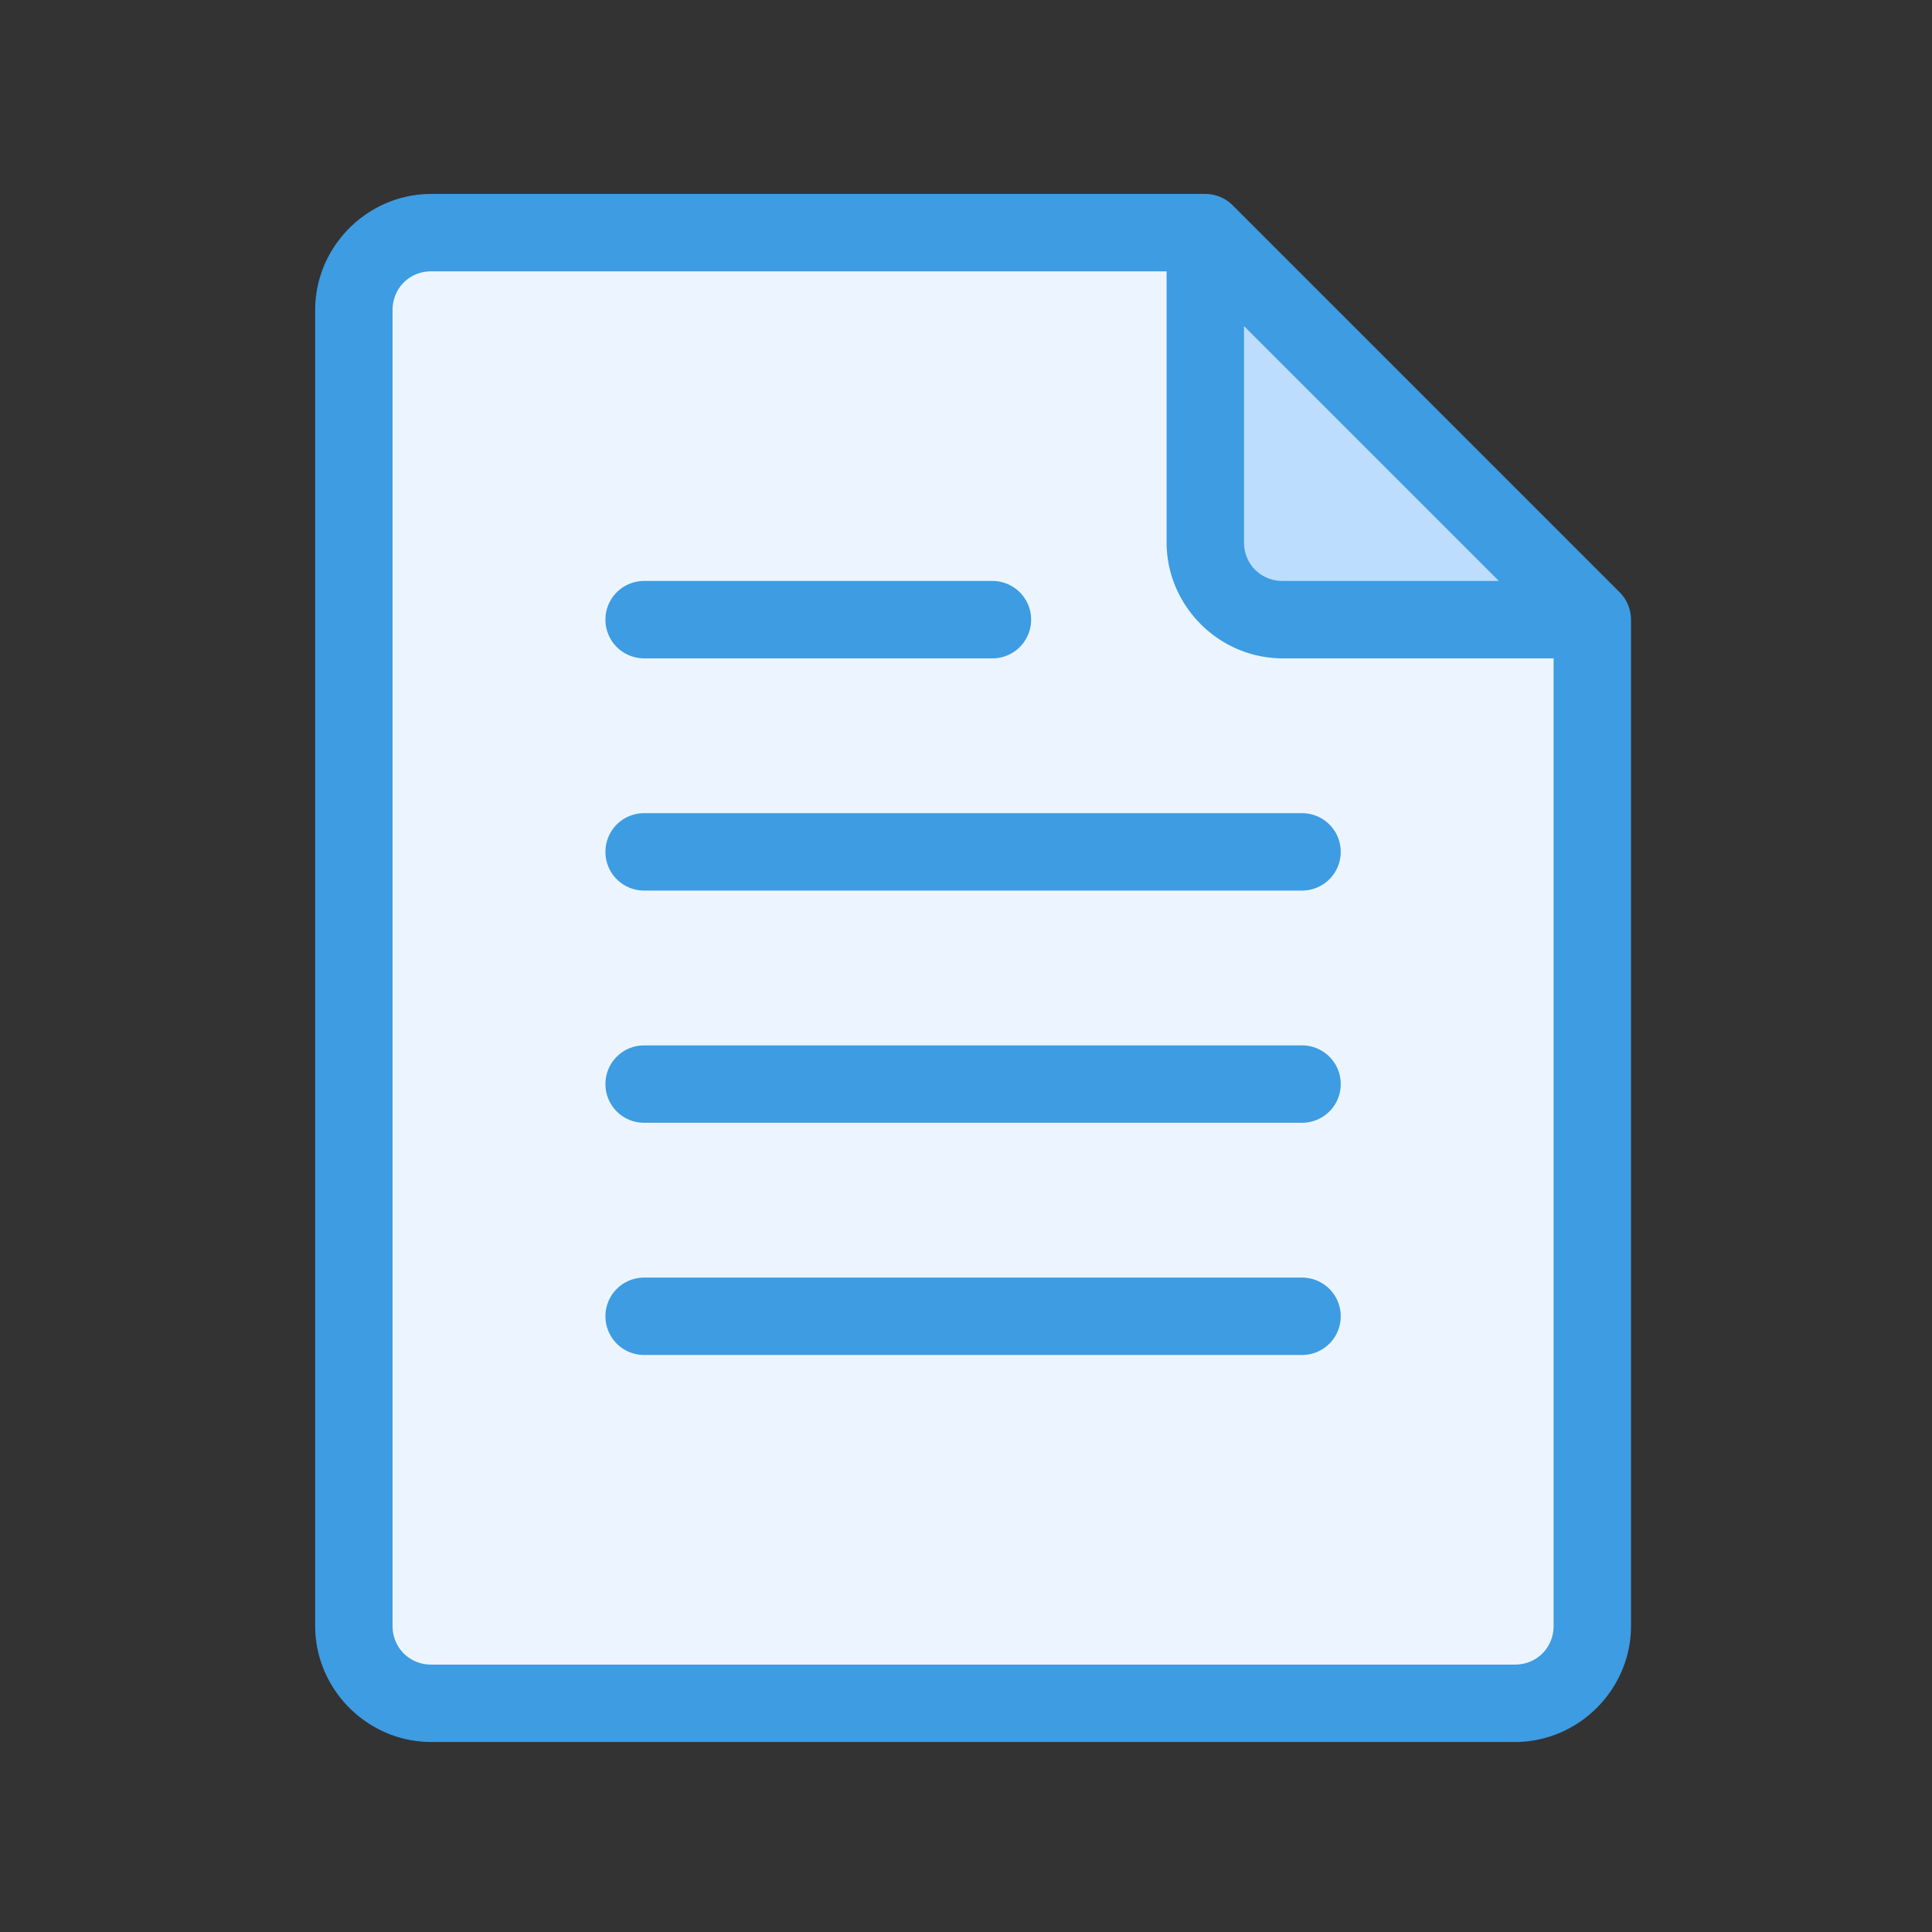 <svg id="svg5"  viewBox="0 0 13.229 13.229"  xmlns="http://www.w3.org/2000/svg" xmlns:svg="http://www.w3.org/2000/svg"><rect x="0" y="0" width="13.229" height="13.229" fill="#333333" stroke="none"/><g id="layer1"><g id="g1745" transform="matrix(.265 0 0 .265 -23.812 -1.852)"><path id="path66778" d="m131 49c0 1.105-.895 2-2 2h-28c-1.105 0-2-.895-2-2v-34c0-1.105.895-2 2-2h20l10 10z" fill="#ecf5ff"/><path id="path66800" d="m130.5 23h-7.5c-1.105 0-2-.895-2-2v-7.5" fill="#bdddff"/><path id="path10836" d="m101 12c-1.645 0-3 1.355-3 3v34c0 1.645 1.355 3 3 3h28c1.645 0 3-1.355 3-3v-26a1 1 0 0 0 -.293-.707l-10-10a1 1 0 0 0 -.707-.293zm0 2h19v7c0 1.645 1.355 3 3 3h7v25c0 .564-.436 1-1 1h-28c-.564 0-1-.436-1-1v-34c0-.564.436-1 1-1zm21 1.414 6.586 6.586h-5.586c-.564 0-1-.436-1-1zm-15.5 6.586a1 1 0 0 0 -1 1 1 1 0 0 0 1 1h9a1 1 0 0 0 1-1 1 1 0 0 0 -1-1zm0 6a1 1 0 0 0 -1 1 1 1 0 0 0 1 1h17a1 1 0 0 0 1-1 1 1 0 0 0 -1-1zm0 6a1 1 0 0 0 -1 1 1 1 0 0 0 1 1h17a1 1 0 0 0 1-1 1 1 0 0 0 -1-1zm0 6a1 1 0 0 0 -1 1 1 1 0 0 0 1 1h17a1 1 0 0 0 1-1 1 1 0 0 0 -1-1z" fill="#3d9ce2"/></g></g></svg>